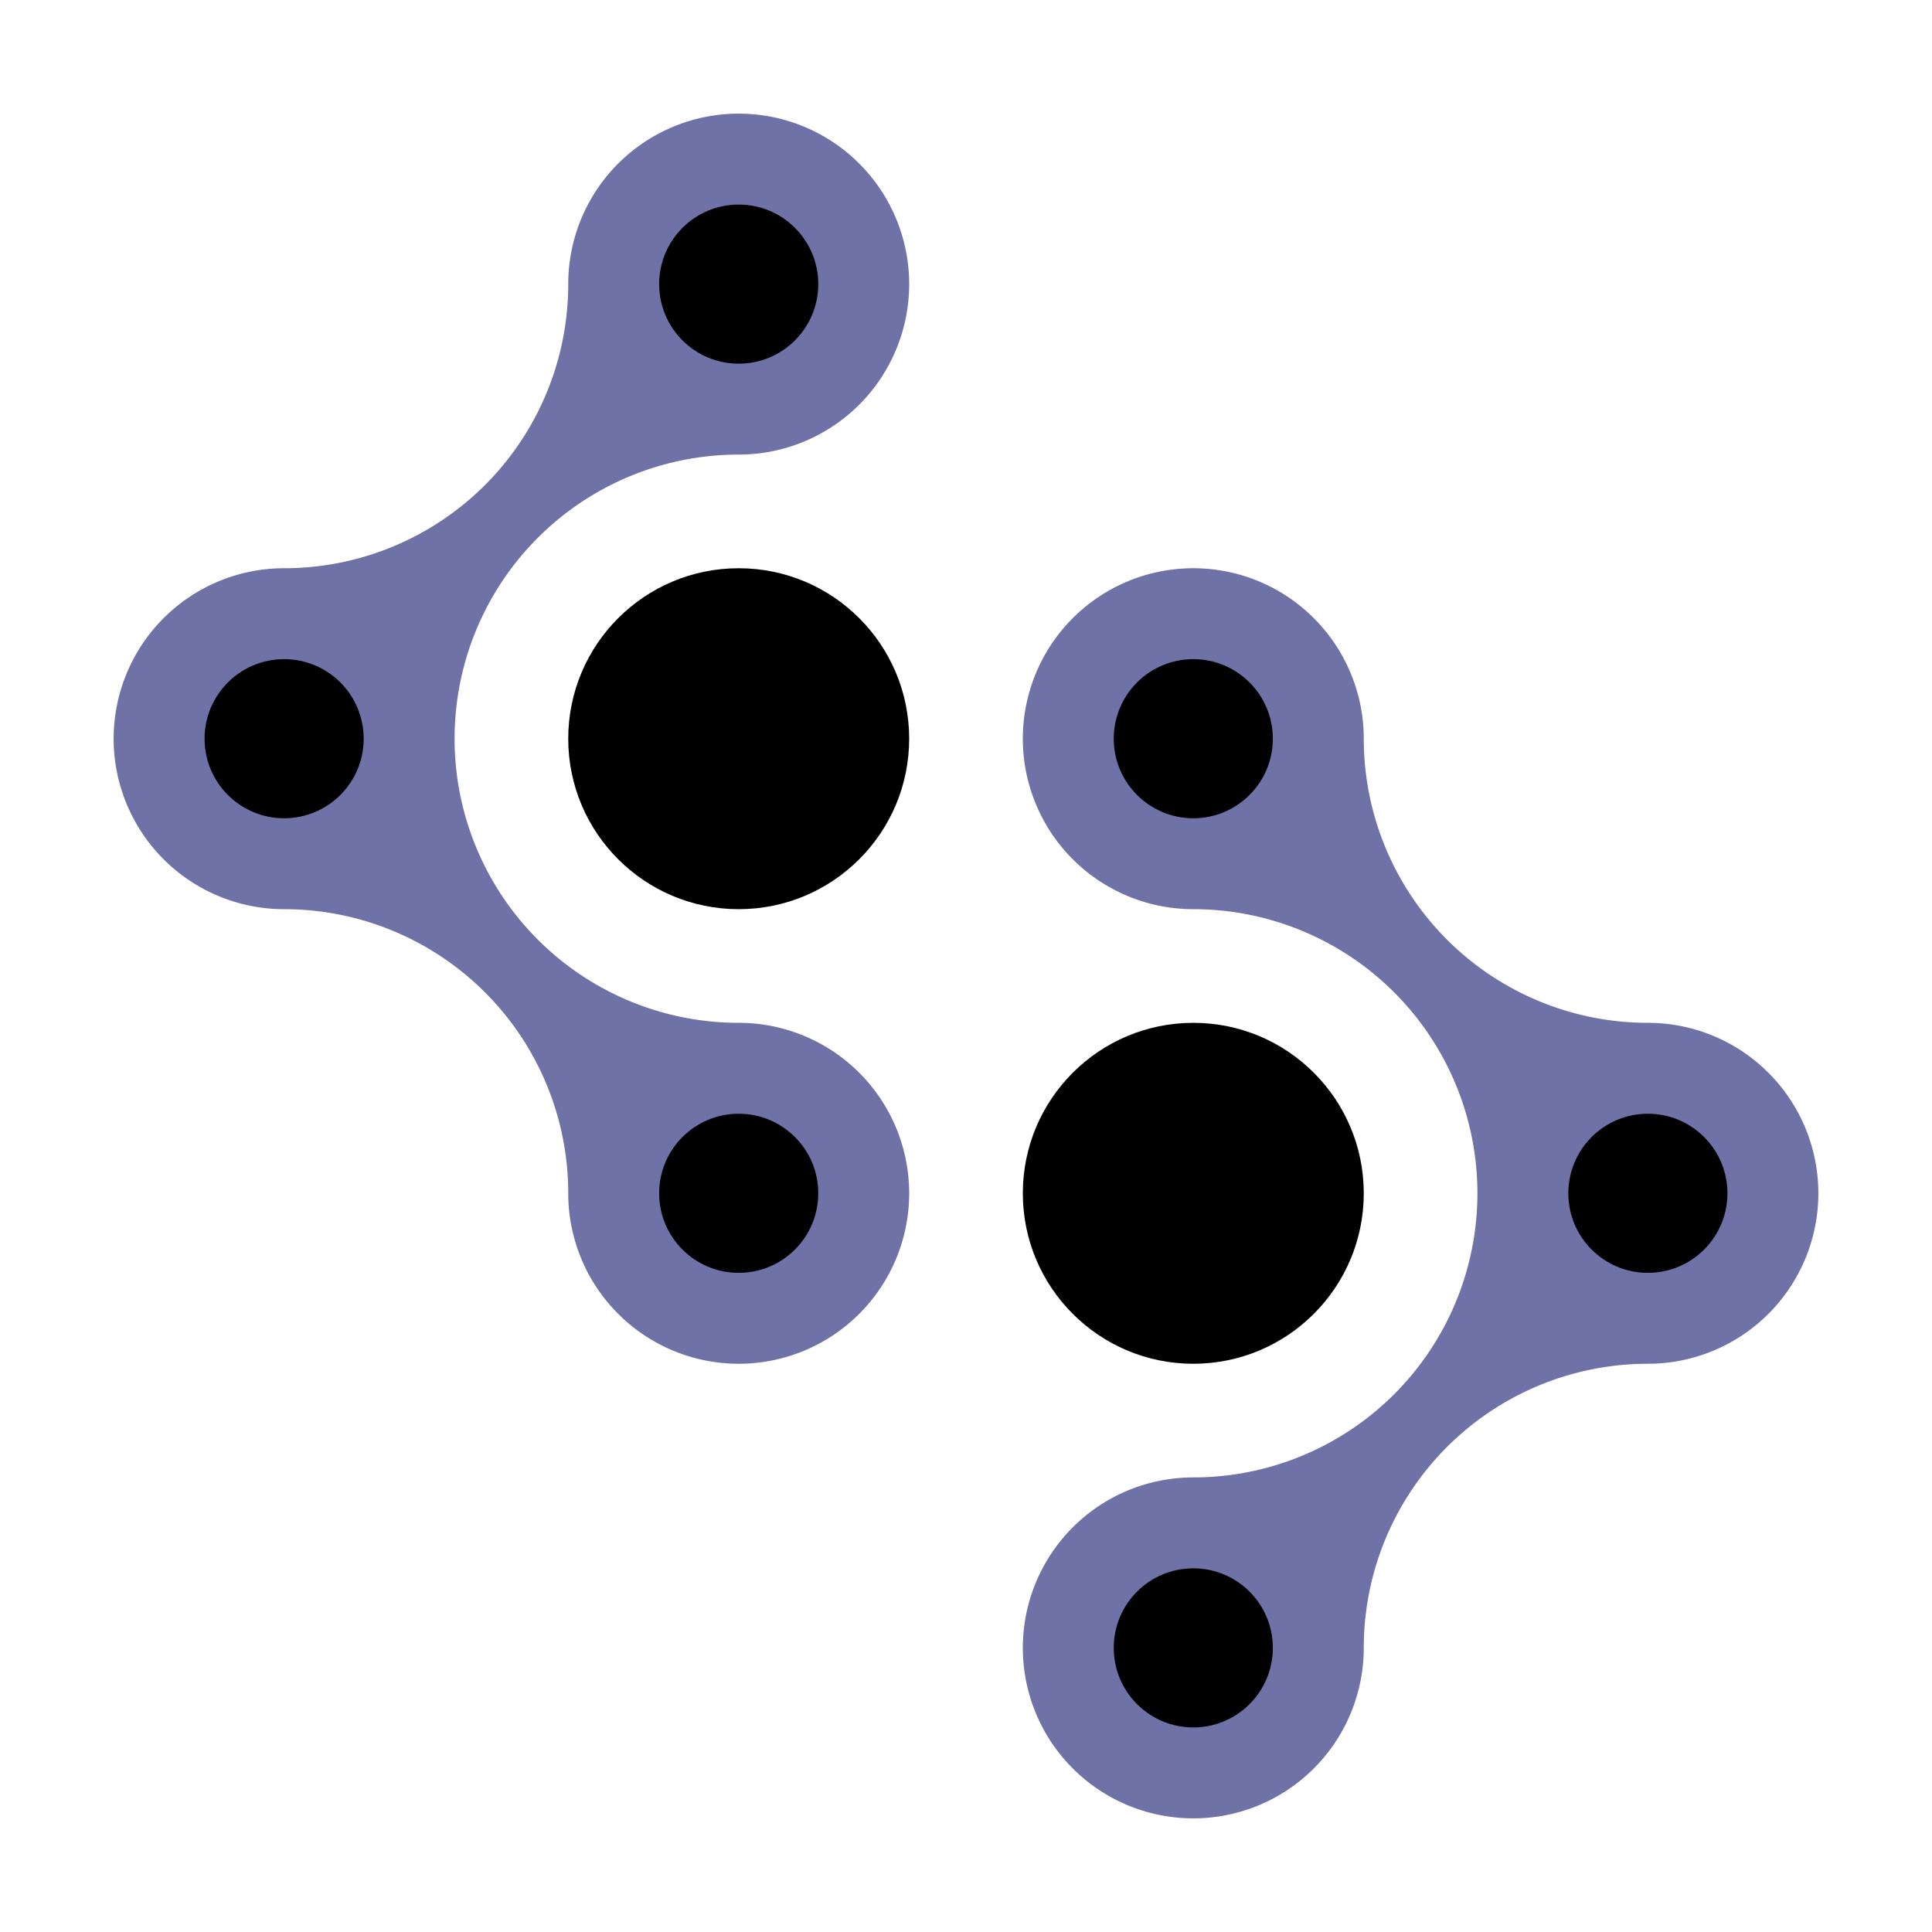 <svg width="170" height="170" xmlns="http://www.w3.org/2000/svg">
	<style>
    circle {
		fill: black;
    }
	path {
		fill: #6e72a6;
	}
	</style>
	<path d="M 50 25 a 25 25 0 0 1 -25 25 a 15 15 0 0 0 0 30 a 25 25 0 0 1 25 25 a 15 15 0 1 0 15 -15 a 25 25 0 0 1 0 -50 a 15 15 0 1 0 -15 -15"/>
	<circle cx="65" cy="25" r="7"/>
	<circle cx="25" cy="65" r="7"/>
	<circle cx="65" cy="105" r="7"/>
	<circle cx="65" cy="65" r="15"/>
	<path d="M 105 130 a 15 15 0 1 0 15 15 a 25 25 0 0 1 25 -25 a 15 15 0 0 0 0 -30 a 25 25 0 0 1 -25 -25 a 15 15 0 1 0 -15 15 a 25 25 0 0 1 0 50"/>
	<circle cx="105" cy="65" r="7"/>
	<circle cx="145" cy="105" r="7"/>
	<circle cx="105" cy="145" r="7"/>
	<circle cx="105" cy="105" r="15"/>
</svg>